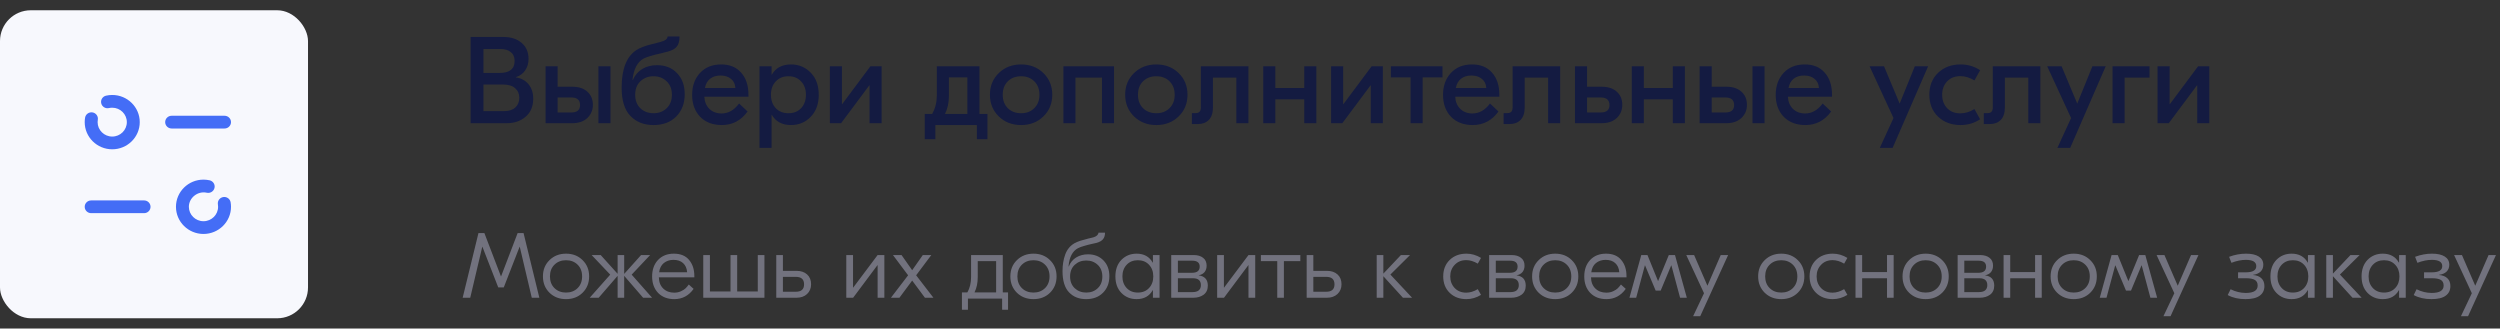 <svg width="487" height="64" viewBox="0 0 487 64" fill="none" xmlns="http://www.w3.org/2000/svg">
<rect x="0" y="0" width="487" height="64" fill="#333333" stroke="none"/>
<path d="M100.488 15.072C101.528 15.232 102.352 15.68 102.96 16.416C103.568 17.152 103.872 18.088 103.872 19.224C103.872 20.728 103.376 21.904 102.384 22.752C101.408 23.584 100.184 24 98.712 24H91.68V7.2H98.064C99.536 7.2 100.72 7.584 101.616 8.352C102.512 9.12 102.96 10.16 102.96 11.472C102.96 12.32 102.744 13.064 102.312 13.704C101.88 14.344 101.272 14.784 100.488 15.024V15.072ZM97.536 9.552H94.176V14.208H97.32C99.272 14.208 100.248 13.432 100.248 11.88C100.248 11.112 100 10.536 99.504 10.152C99.024 9.752 98.368 9.552 97.536 9.552ZM98.208 21.648C99.136 21.648 99.856 21.416 100.368 20.952C100.896 20.472 101.16 19.84 101.16 19.056C101.16 18.272 100.888 17.648 100.344 17.184C99.816 16.704 99.024 16.464 97.968 16.464H94.176V21.648H98.208ZM111.508 16.896C112.74 16.896 113.708 17.216 114.412 17.856C115.132 18.496 115.492 19.352 115.492 20.424C115.492 21.448 115.132 22.304 114.412 22.992C113.692 23.664 112.716 24 111.484 24H106.276V12.912H108.628V16.896H111.508ZM116.572 12.912H118.924V24H116.572V12.912ZM111.268 21.912C112.42 21.912 112.996 21.432 112.996 20.472C112.996 19.48 112.42 18.984 111.268 18.984H108.628V21.912H111.268ZM127.287 24.36C125.447 24.36 123.951 23.768 122.799 22.584C121.663 21.4 121.095 19.56 121.095 17.064C121.095 13.416 122.071 10.968 124.023 9.72C124.311 9.528 124.671 9.352 125.103 9.192C125.551 9.016 125.943 8.88 126.279 8.784C126.631 8.688 127.079 8.576 127.623 8.448C128.183 8.304 128.567 8.2 128.775 8.136C129.607 7.912 130.031 7.568 130.047 7.104H132.375C132.375 7.984 132.199 8.64 131.847 9.072C131.511 9.488 130.951 9.808 130.167 10.032C129.863 10.128 129.359 10.256 128.655 10.416C127.967 10.56 127.335 10.72 126.759 10.896C126.183 11.056 125.711 11.232 125.343 11.424C124.143 12.096 123.431 13.48 123.207 15.576H123.279C123.679 14.648 124.287 13.936 125.103 13.44C125.919 12.944 126.879 12.696 127.983 12.696C129.615 12.696 130.919 13.216 131.895 14.256C132.887 15.296 133.383 16.656 133.383 18.336C133.383 20.128 132.831 21.584 131.727 22.704C130.623 23.808 129.143 24.36 127.287 24.36ZM124.743 21.096C125.431 21.736 126.287 22.056 127.311 22.056C128.335 22.056 129.183 21.736 129.855 21.096C130.543 20.44 130.887 19.56 130.887 18.456C130.887 17.352 130.543 16.48 129.855 15.84C129.183 15.184 128.335 14.856 127.311 14.856C126.287 14.856 125.431 15.184 124.743 15.84C124.071 16.48 123.735 17.352 123.735 18.456C123.735 19.56 124.071 20.44 124.743 21.096ZM140.493 12.552C142.157 12.552 143.453 13.088 144.381 14.16C145.325 15.216 145.797 16.648 145.797 18.456V18.84H137.205C137.253 19.816 137.581 20.608 138.189 21.216C138.813 21.808 139.605 22.104 140.565 22.104C141.877 22.104 143.013 21.456 143.973 20.16L145.629 21.72C144.349 23.48 142.677 24.36 140.613 24.36C138.853 24.36 137.445 23.824 136.389 22.752C135.349 21.664 134.829 20.24 134.829 18.48C134.829 16.752 135.333 15.336 136.341 14.232C137.365 13.112 138.749 12.552 140.493 12.552ZM140.349 14.712C139.533 14.712 138.861 14.92 138.333 15.336C137.805 15.752 137.469 16.352 137.325 17.136H143.253C143.205 16.368 142.917 15.776 142.389 15.36C141.877 14.928 141.197 14.712 140.349 14.712ZM147.948 28.8V12.912H150.3V14.544H150.348C151.116 13.216 152.364 12.552 154.092 12.552C155.612 12.552 156.892 13.088 157.932 14.16C158.972 15.232 159.492 16.664 159.492 18.456C159.492 20.248 158.972 21.68 157.932 22.752C156.892 23.824 155.612 24.36 154.092 24.36C152.364 24.36 151.116 23.696 150.348 22.368H150.3V28.8H147.948ZM151.116 21.072C151.74 21.728 152.564 22.056 153.588 22.056C154.612 22.056 155.436 21.728 156.06 21.072C156.684 20.4 156.996 19.528 156.996 18.456C156.996 17.384 156.684 16.52 156.06 15.864C155.436 15.192 154.612 14.856 153.588 14.856C152.564 14.856 151.74 15.192 151.116 15.864C150.492 16.52 150.18 17.384 150.18 18.456C150.18 19.528 150.492 20.4 151.116 21.072ZM161.659 24V12.912H164.011V20.28H164.059L169.555 12.912H171.739V24H169.387V16.632H169.339L163.843 24H161.659ZM190.797 22.2H192.357V27.12H190.293V24.36H182.205V27.12H180.141V22.2H181.581C182.189 21.112 182.493 19.92 182.493 18.624V12.912H190.797V22.2ZM184.845 18.768C184.845 20.032 184.589 21.176 184.077 22.2H188.445V15.072H184.845V18.768ZM194.565 14.232C195.717 13.112 197.165 12.552 198.909 12.552C200.653 12.552 202.101 13.112 203.253 14.232C204.405 15.352 204.981 16.76 204.981 18.456C204.981 20.152 204.405 21.56 203.253 22.68C202.101 23.8 200.653 24.36 198.909 24.36C197.165 24.36 195.717 23.8 194.565 22.68C193.413 21.56 192.837 20.152 192.837 18.456C192.837 16.76 193.413 15.352 194.565 14.232ZM201.477 15.84C200.821 15.184 199.965 14.856 198.909 14.856C197.853 14.856 196.989 15.184 196.317 15.84C195.661 16.496 195.333 17.368 195.333 18.456C195.333 19.544 195.661 20.416 196.317 21.072C196.989 21.728 197.853 22.056 198.909 22.056C199.965 22.056 200.821 21.728 201.477 21.072C202.149 20.416 202.485 19.544 202.485 18.456C202.485 17.368 202.149 16.496 201.477 15.84ZM217.015 12.912V24H214.663V15.12H209.503V24H207.151V12.912H217.015ZM220.909 14.232C222.061 13.112 223.509 12.552 225.253 12.552C226.997 12.552 228.445 13.112 229.597 14.232C230.749 15.352 231.325 16.76 231.325 18.456C231.325 20.152 230.749 21.56 229.597 22.68C228.445 23.8 226.997 24.36 225.253 24.36C223.509 24.36 222.061 23.8 220.909 22.68C219.757 21.56 219.181 20.152 219.181 18.456C219.181 16.76 219.757 15.352 220.909 14.232ZM227.821 15.84C227.165 15.184 226.309 14.856 225.253 14.856C224.197 14.856 223.333 15.184 222.661 15.84C222.005 16.496 221.677 17.368 221.677 18.456C221.677 19.544 222.005 20.416 222.661 21.072C223.333 21.728 224.197 22.056 225.253 22.056C226.309 22.056 227.165 21.728 227.821 21.072C228.493 20.416 228.829 19.544 228.829 18.456C228.829 17.368 228.493 16.496 227.821 15.84ZM243.194 12.912V24H240.842V15.12H236.282V20.952C236.282 22.008 236.018 22.808 235.49 23.352C234.962 23.896 234.242 24.168 233.33 24.168H232.178V22.032H232.946C233.602 22.032 233.93 21.664 233.93 20.928V12.912H243.194ZM254.073 12.912H256.425V24H254.073V19.344H248.433V24H246.081V12.912H248.433V17.136H254.073V12.912ZM259.299 24V12.912H261.651V20.28H261.699L267.195 12.912H269.379V24H267.027V16.632H266.979L261.483 24H259.299ZM280.996 12.912V15.072H277.132V24H274.78V15.072H270.94V12.912H280.996ZM286.767 12.552C288.431 12.552 289.727 13.088 290.655 14.16C291.599 15.216 292.071 16.648 292.071 18.456V18.84H283.479C283.527 19.816 283.855 20.608 284.463 21.216C285.087 21.808 285.879 22.104 286.839 22.104C288.151 22.104 289.287 21.456 290.247 20.16L291.903 21.72C290.623 23.48 288.951 24.36 286.887 24.36C285.127 24.36 283.719 23.824 282.663 22.752C281.623 21.664 281.103 20.24 281.103 18.48C281.103 16.752 281.607 15.336 282.615 14.232C283.639 13.112 285.023 12.552 286.767 12.552ZM286.623 14.712C285.807 14.712 285.135 14.92 284.607 15.336C284.079 15.752 283.743 16.352 283.599 17.136H289.527C289.479 16.368 289.191 15.776 288.663 15.36C288.151 14.928 287.471 14.712 286.623 14.712ZM303.92 12.912V24H301.568V15.12H297.008V20.952C297.008 22.008 296.744 22.808 296.216 23.352C295.688 23.896 294.968 24.168 294.056 24.168H292.904V22.032H293.672C294.328 22.032 294.656 21.664 294.656 20.928V12.912H303.92ZM312.039 16.896C313.271 16.896 314.239 17.216 314.943 17.856C315.663 18.496 316.023 19.352 316.023 20.424C316.023 21.448 315.663 22.304 314.943 22.992C314.223 23.664 313.247 24 312.015 24H306.807V12.912H309.159V16.896H312.039ZM311.799 21.912C312.951 21.912 313.527 21.432 313.527 20.472C313.527 19.48 312.951 18.984 311.799 18.984H309.159V21.912H311.799ZM325.862 12.912H328.214V24H325.862V19.344H320.222V24H317.87V12.912H320.222V17.136H325.862V12.912ZM336.32 16.896C337.552 16.896 338.52 17.216 339.224 17.856C339.944 18.496 340.304 19.352 340.304 20.424C340.304 21.448 339.944 22.304 339.224 22.992C338.504 23.664 337.528 24 336.296 24H331.088V12.912H333.44V16.896H336.32ZM341.384 12.912H343.736V24H341.384V12.912ZM336.08 21.912C337.232 21.912 337.808 21.432 337.808 20.472C337.808 19.48 337.232 18.984 336.08 18.984H333.44V21.912H336.08ZM351.572 12.552C353.236 12.552 354.532 13.088 355.46 14.16C356.404 15.216 356.876 16.648 356.876 18.456V18.84H348.284C348.332 19.816 348.66 20.608 349.268 21.216C349.892 21.808 350.684 22.104 351.644 22.104C352.956 22.104 354.092 21.456 355.052 20.16L356.708 21.72C355.428 23.48 353.756 24.36 351.692 24.36C349.932 24.36 348.524 23.824 347.468 22.752C346.428 21.664 345.908 20.24 345.908 18.48C345.908 16.752 346.412 15.336 347.42 14.232C348.444 13.112 349.828 12.552 351.572 12.552ZM351.428 14.712C350.612 14.712 349.94 14.92 349.412 15.336C348.884 15.752 348.548 16.352 348.404 17.136H354.332C354.284 16.368 353.996 15.776 353.468 15.36C352.956 14.928 352.276 14.712 351.428 14.712ZM373.006 12.912H375.598L368.686 28.8H366.19L368.854 22.992L364.198 12.912H367.006L370.054 20.184L373.006 12.912ZM381.933 24.36C380.141 24.36 378.677 23.816 377.541 22.728C376.405 21.64 375.837 20.216 375.837 18.456C375.837 16.696 376.405 15.272 377.541 14.184C378.677 13.096 380.141 12.552 381.933 12.552C383.325 12.552 384.589 12.928 385.725 13.68L384.621 15.672C383.725 15.112 382.805 14.832 381.861 14.832C380.805 14.832 379.949 15.176 379.293 15.864C378.653 16.536 378.333 17.4 378.333 18.456C378.333 19.512 378.653 20.384 379.293 21.072C379.949 21.744 380.805 22.08 381.861 22.08C382.805 22.08 383.725 21.8 384.621 21.24L385.725 23.232C384.589 23.984 383.325 24.36 381.933 24.36ZM397.459 12.912V24H395.107V15.12H390.547V20.952C390.547 22.008 390.283 22.808 389.755 23.352C389.227 23.896 388.507 24.168 387.595 24.168H386.443V22.032H387.211C387.867 22.032 388.195 21.664 388.195 20.928V12.912H397.459ZM407.6 12.912H410.192L403.28 28.8H400.784L403.448 22.992L398.792 12.912H401.6L404.648 20.184L407.6 12.912ZM418.726 12.912V15.12H413.878V24H411.526V12.912H418.726ZM420.292 24V12.912H422.644V20.28H422.692L428.188 12.912H430.372V24H428.02V16.632H427.972L422.476 24H420.292Z" fill="#141B41"/>
<path d="M101.988 45.4L105.066 58H103.59L101.25 48.082H101.214L98.136 55.984H97.056L93.978 48.082H93.942L91.602 58H90.126L93.204 45.4H94.356L97.578 53.824H97.614L100.836 45.4H101.988ZM110.264 49.414C111.572 49.414 112.646 49.834 113.486 50.674C114.338 51.502 114.764 52.558 114.764 53.842C114.764 55.126 114.338 56.188 113.486 57.028C112.646 57.856 111.572 58.27 110.264 58.27C108.968 58.27 107.894 57.856 107.042 57.028C106.19 56.188 105.764 55.126 105.764 53.842C105.764 52.558 106.19 51.502 107.042 50.674C107.894 49.834 108.968 49.414 110.264 49.414ZM112.514 51.556C111.926 50.98 111.176 50.692 110.264 50.692C109.352 50.692 108.602 50.98 108.014 51.556C107.426 52.132 107.132 52.894 107.132 53.842C107.132 54.79 107.426 55.552 108.014 56.128C108.602 56.704 109.352 56.992 110.264 56.992C111.176 56.992 111.926 56.704 112.514 56.128C113.102 55.552 113.396 54.79 113.396 53.842C113.396 52.894 113.102 52.132 112.514 51.556ZM127.026 58H125.28L121.59 53.734V58H120.312V53.734L116.622 58H114.876L118.872 53.5L115.254 49.684H117.018L120.312 53.338V49.684H121.59V53.356L124.884 49.684H126.648L123.048 53.5L127.026 58ZM131.263 49.414C132.571 49.414 133.561 49.822 134.233 50.638C134.917 51.442 135.259 52.492 135.259 53.788V54.022H128.347C128.359 54.934 128.641 55.66 129.193 56.2C129.745 56.74 130.459 57.01 131.335 57.01C131.815 57.01 132.253 56.92 132.649 56.74C133.057 56.548 133.357 56.356 133.549 56.164C133.753 55.96 133.963 55.714 134.179 55.426L135.115 56.272C134.167 57.604 132.913 58.27 131.353 58.27C130.045 58.27 128.995 57.868 128.203 57.064C127.423 56.248 127.033 55.18 127.033 53.86C127.033 52.528 127.417 51.454 128.185 50.638C128.965 49.822 129.991 49.414 131.263 49.414ZM131.191 50.62C130.447 50.62 129.817 50.83 129.301 51.25C128.797 51.67 128.497 52.264 128.401 53.032H133.855C133.795 52.264 133.531 51.67 133.063 51.25C132.607 50.83 131.983 50.62 131.191 50.62ZM147.616 49.684H148.912V58H136.996V49.684H138.292V56.776H142.306V49.684H143.602V56.776H147.616V49.684ZM155.176 52.762C156.028 52.762 156.712 52.996 157.228 53.464C157.744 53.932 158.002 54.568 158.002 55.372C158.002 56.152 157.738 56.788 157.21 57.28C156.694 57.76 156.01 58 155.158 58H151.216V49.684H152.512V52.762H155.176ZM155.032 56.83C156.1 56.83 156.634 56.35 156.634 55.39C156.634 54.418 156.1 53.932 155.032 53.932H152.512V56.83H155.032ZM164.857 58V49.684H166.171V56.02H166.207L170.959 49.684H172.273V58H170.959V51.664H170.923L166.189 58H164.857ZM180.176 58L177.692 54.652L175.208 58H173.552L176.9 53.626L173.948 49.684H175.622L177.692 52.636L179.762 49.684H181.418L178.466 53.626L181.832 58H180.176ZM195.341 56.956H196.367V60.34H195.215V58.162H188.555V60.34H187.385V56.956H188.447C188.927 56.116 189.167 55.108 189.167 53.932V49.684H195.341V56.956ZM190.463 54.004C190.463 55.132 190.253 56.116 189.833 56.956H194.045V50.872H190.463V54.004ZM201.318 49.414C202.626 49.414 203.7 49.834 204.54 50.674C205.392 51.502 205.818 52.558 205.818 53.842C205.818 55.126 205.392 56.188 204.54 57.028C203.7 57.856 202.626 58.27 201.318 58.27C200.022 58.27 198.948 57.856 198.096 57.028C197.244 56.188 196.818 55.126 196.818 53.842C196.818 52.558 197.244 51.502 198.096 50.674C198.948 49.834 200.022 49.414 201.318 49.414ZM203.568 51.556C202.98 50.98 202.23 50.692 201.318 50.692C200.406 50.692 199.656 50.98 199.068 51.556C198.48 52.132 198.186 52.894 198.186 53.842C198.186 54.79 198.48 55.552 199.068 56.128C199.656 56.704 200.406 56.992 201.318 56.992C202.23 56.992 202.98 56.704 203.568 56.128C204.156 55.552 204.45 54.79 204.45 53.842C204.45 52.894 204.156 52.132 203.568 51.556ZM214.862 57.028C214.046 57.856 212.948 58.27 211.568 58.27C210.188 58.27 209.078 57.826 208.238 56.938C207.398 56.05 206.978 54.67 206.978 52.798C206.978 51.634 207.152 50.566 207.5 49.594C207.86 48.61 208.454 47.878 209.282 47.398C209.606 47.218 209.984 47.056 210.416 46.912C210.86 46.768 211.376 46.624 211.964 46.48C212.564 46.336 212.894 46.258 212.954 46.246C213.602 46.054 213.944 45.748 213.98 45.328H215.258C215.258 45.88 215.12 46.312 214.844 46.624C214.58 46.924 214.172 47.152 213.62 47.308C213.524 47.332 213.2 47.404 212.648 47.524C212.108 47.644 211.604 47.776 211.136 47.92C210.668 48.052 210.284 48.196 209.984 48.352C208.916 48.916 208.304 50.098 208.148 51.898H208.202C208.502 51.142 208.982 50.56 209.642 50.152C210.314 49.744 211.082 49.54 211.946 49.54C213.182 49.54 214.184 49.936 214.952 50.728C215.72 51.508 216.104 52.534 216.104 53.806C216.104 55.126 215.69 56.2 214.862 57.028ZM211.604 56.992C212.504 56.992 213.248 56.71 213.836 56.146C214.436 55.582 214.736 54.826 214.736 53.878C214.736 52.918 214.436 52.156 213.836 51.592C213.236 51.028 212.492 50.746 211.604 50.746C210.716 50.746 209.966 51.028 209.354 51.592C208.754 52.156 208.454 52.912 208.454 53.86C208.454 54.808 208.754 55.57 209.354 56.146C209.966 56.71 210.716 56.992 211.604 56.992ZM221.401 58.27C220.225 58.27 219.241 57.868 218.449 57.064C217.669 56.26 217.279 55.186 217.279 53.842C217.279 52.498 217.669 51.424 218.449 50.62C219.241 49.816 220.225 49.414 221.401 49.414C222.853 49.414 223.903 49.996 224.551 51.16H224.587V49.684H225.883V58H224.587V56.524H224.551C223.903 57.688 222.853 58.27 221.401 58.27ZM219.475 56.11C220.027 56.698 220.753 56.992 221.653 56.992C222.553 56.992 223.279 56.698 223.831 56.11C224.383 55.522 224.659 54.766 224.659 53.842C224.659 52.918 224.383 52.162 223.831 51.574C223.279 50.986 222.553 50.692 221.653 50.692C220.753 50.692 220.027 50.986 219.475 51.574C218.923 52.162 218.647 52.918 218.647 53.842C218.647 54.766 218.923 55.522 219.475 56.11ZM233.502 53.644C234.69 53.8 235.284 54.466 235.284 55.642C235.284 56.41 235.014 56.998 234.474 57.406C233.934 57.802 233.262 58 232.458 58H228.156V49.684H232.53C233.298 49.684 233.91 49.864 234.366 50.224C234.822 50.572 235.05 51.082 235.05 51.754C235.05 52.246 234.918 52.66 234.654 52.996C234.39 53.32 234.006 53.53 233.502 53.626V53.644ZM232.242 50.782H229.452V53.14H232.188C233.196 53.14 233.7 52.738 233.7 51.934C233.7 51.166 233.214 50.782 232.242 50.782ZM232.314 56.902C232.842 56.902 233.244 56.788 233.52 56.56C233.796 56.32 233.934 55.984 233.934 55.552C233.934 54.652 233.418 54.202 232.386 54.202H229.452V56.902H232.314ZM237.103 58V49.684H238.417V56.02H238.453L243.205 49.684H244.519V58H243.205V51.664H243.169L238.435 58H237.103ZM253.307 49.684V50.872H250.103V58H248.807V50.872H245.621V49.684H253.307ZM258.501 52.762C259.353 52.762 260.037 52.996 260.553 53.464C261.069 53.932 261.327 54.568 261.327 55.372C261.327 56.152 261.063 56.788 260.535 57.28C260.019 57.76 259.335 58 258.483 58H254.541V49.684H255.837V52.762H258.501ZM258.357 56.83C259.425 56.83 259.959 56.35 259.959 55.39C259.959 54.418 259.425 53.932 258.357 53.932H255.837V56.83H258.357ZM275.075 58H273.293L269.477 53.806V58H268.181V49.684H269.477V53.302L272.897 49.684H274.679L270.845 53.482L275.075 58ZM285.658 58.27C284.326 58.27 283.24 57.862 282.4 57.046C281.56 56.23 281.14 55.162 281.14 53.842C281.14 52.522 281.56 51.454 282.4 50.638C283.24 49.822 284.326 49.414 285.658 49.414C286.654 49.414 287.602 49.69 288.502 50.242L287.872 51.358C287.104 50.902 286.354 50.674 285.622 50.674C284.698 50.674 283.948 50.98 283.372 51.592C282.796 52.192 282.508 52.942 282.508 53.842C282.508 54.742 282.796 55.498 283.372 56.11C283.948 56.71 284.698 57.01 285.622 57.01C286.354 57.01 287.104 56.782 287.872 56.326L288.502 57.442C287.602 57.994 286.654 58.27 285.658 58.27ZM295.43 53.644C296.618 53.8 297.212 54.466 297.212 55.642C297.212 56.41 296.942 56.998 296.402 57.406C295.862 57.802 295.19 58 294.386 58H290.084V49.684H294.458C295.226 49.684 295.838 49.864 296.294 50.224C296.75 50.572 296.978 51.082 296.978 51.754C296.978 52.246 296.846 52.66 296.582 52.996C296.318 53.32 295.934 53.53 295.43 53.626V53.644ZM294.17 50.782H291.38V53.14H294.116C295.124 53.14 295.628 52.738 295.628 51.934C295.628 51.166 295.142 50.782 294.17 50.782ZM294.242 56.902C294.77 56.902 295.172 56.788 295.448 56.56C295.724 56.32 295.862 55.984 295.862 55.552C295.862 54.652 295.346 54.202 294.314 54.202H291.38V56.902H294.242ZM302.955 49.414C304.263 49.414 305.337 49.834 306.177 50.674C307.029 51.502 307.455 52.558 307.455 53.842C307.455 55.126 307.029 56.188 306.177 57.028C305.337 57.856 304.263 58.27 302.955 58.27C301.659 58.27 300.585 57.856 299.733 57.028C298.881 56.188 298.455 55.126 298.455 53.842C298.455 52.558 298.881 51.502 299.733 50.674C300.585 49.834 301.659 49.414 302.955 49.414ZM305.205 51.556C304.617 50.98 303.867 50.692 302.955 50.692C302.043 50.692 301.293 50.98 300.705 51.556C300.117 52.132 299.823 52.894 299.823 53.842C299.823 54.79 300.117 55.552 300.705 56.128C301.293 56.704 302.043 56.992 302.955 56.992C303.867 56.992 304.617 56.704 305.205 56.128C305.793 55.552 306.087 54.79 306.087 53.842C306.087 52.894 305.793 52.132 305.205 51.556ZM312.845 49.414C314.153 49.414 315.143 49.822 315.815 50.638C316.499 51.442 316.841 52.492 316.841 53.788V54.022H309.929C309.941 54.934 310.223 55.66 310.775 56.2C311.327 56.74 312.041 57.01 312.917 57.01C313.397 57.01 313.835 56.92 314.231 56.74C314.639 56.548 314.939 56.356 315.131 56.164C315.335 55.96 315.545 55.714 315.761 55.426L316.697 56.272C315.749 57.604 314.495 58.27 312.935 58.27C311.627 58.27 310.577 57.868 309.785 57.064C309.005 56.248 308.615 55.18 308.615 53.86C308.615 52.528 308.999 51.454 309.767 50.638C310.547 49.822 311.573 49.414 312.845 49.414ZM312.773 50.62C312.029 50.62 311.399 50.83 310.883 51.25C310.379 51.67 310.079 52.264 309.983 53.032H315.437C315.377 52.264 315.113 51.67 314.645 51.25C314.189 50.83 313.565 50.62 312.773 50.62ZM317.415 58L319.719 49.684H320.925L322.977 54.724H323.013L325.083 49.684H326.289L328.593 58H327.279L325.587 51.7H325.551L323.499 56.614H322.527L320.457 51.7H320.421L318.729 58H317.415ZM335.199 49.684H336.639L331.203 61.6H329.817L331.941 57.118L328.485 49.684H330.015L332.607 55.66L335.199 49.684ZM346.988 49.414C348.296 49.414 349.37 49.834 350.21 50.674C351.062 51.502 351.488 52.558 351.488 53.842C351.488 55.126 351.062 56.188 350.21 57.028C349.37 57.856 348.296 58.27 346.988 58.27C345.692 58.27 344.618 57.856 343.766 57.028C342.914 56.188 342.488 55.126 342.488 53.842C342.488 52.558 342.914 51.502 343.766 50.674C344.618 49.834 345.692 49.414 346.988 49.414ZM349.238 51.556C348.65 50.98 347.9 50.692 346.988 50.692C346.076 50.692 345.326 50.98 344.738 51.556C344.15 52.132 343.856 52.894 343.856 53.842C343.856 54.79 344.15 55.552 344.738 56.128C345.326 56.704 346.076 56.992 346.988 56.992C347.9 56.992 348.65 56.704 349.238 56.128C349.826 55.552 350.12 54.79 350.12 53.842C350.12 52.894 349.826 52.132 349.238 51.556ZM357.026 58.27C355.694 58.27 354.608 57.862 353.768 57.046C352.928 56.23 352.508 55.162 352.508 53.842C352.508 52.522 352.928 51.454 353.768 50.638C354.608 49.822 355.694 49.414 357.026 49.414C358.022 49.414 358.97 49.69 359.87 50.242L359.24 51.358C358.472 50.902 357.722 50.674 356.99 50.674C356.066 50.674 355.316 50.98 354.74 51.592C354.164 52.192 353.876 52.942 353.876 53.842C353.876 54.742 354.164 55.498 354.74 56.11C355.316 56.71 356.066 57.01 356.99 57.01C357.722 57.01 358.472 56.782 359.24 56.326L359.87 57.442C358.97 57.994 358.022 58.27 357.026 58.27ZM367.589 49.684H368.885V58H367.589V54.202H362.747V58H361.451V49.684H362.747V52.996H367.589V49.684ZM375.113 49.414C376.421 49.414 377.495 49.834 378.335 50.674C379.187 51.502 379.613 52.558 379.613 53.842C379.613 55.126 379.187 56.188 378.335 57.028C377.495 57.856 376.421 58.27 375.113 58.27C373.817 58.27 372.743 57.856 371.891 57.028C371.039 56.188 370.613 55.126 370.613 53.842C370.613 52.558 371.039 51.502 371.891 50.674C372.743 49.834 373.817 49.414 375.113 49.414ZM377.363 51.556C376.775 50.98 376.025 50.692 375.113 50.692C374.201 50.692 373.451 50.98 372.863 51.556C372.275 52.132 371.981 52.894 371.981 53.842C371.981 54.79 372.275 55.552 372.863 56.128C373.451 56.704 374.201 56.992 375.113 56.992C376.025 56.992 376.775 56.704 377.363 56.128C377.951 55.552 378.245 54.79 378.245 53.842C378.245 52.894 377.951 52.132 377.363 51.556ZM386.695 53.644C387.883 53.8 388.477 54.466 388.477 55.642C388.477 56.41 388.207 56.998 387.667 57.406C387.127 57.802 386.455 58 385.651 58H381.349V49.684H385.723C386.491 49.684 387.103 49.864 387.559 50.224C388.015 50.572 388.243 51.082 388.243 51.754C388.243 52.246 388.111 52.66 387.847 52.996C387.583 53.32 387.199 53.53 386.695 53.626V53.644ZM385.435 50.782H382.645V53.14H385.381C386.389 53.14 386.893 52.738 386.893 51.934C386.893 51.166 386.407 50.782 385.435 50.782ZM385.507 56.902C386.035 56.902 386.437 56.788 386.713 56.56C386.989 56.32 387.127 55.984 387.127 55.552C387.127 54.652 386.611 54.202 385.579 54.202H382.645V56.902H385.507ZM396.435 49.684H397.731V58H396.435V54.202H391.593V58H390.297V49.684H391.593V52.996H396.435V49.684ZM403.959 49.414C405.267 49.414 406.341 49.834 407.181 50.674C408.033 51.502 408.459 52.558 408.459 53.842C408.459 55.126 408.033 56.188 407.181 57.028C406.341 57.856 405.267 58.27 403.959 58.27C402.663 58.27 401.589 57.856 400.737 57.028C399.885 56.188 399.459 55.126 399.459 53.842C399.459 52.558 399.885 51.502 400.737 50.674C401.589 49.834 402.663 49.414 403.959 49.414ZM406.209 51.556C405.621 50.98 404.871 50.692 403.959 50.692C403.047 50.692 402.297 50.98 401.709 51.556C401.121 52.132 400.827 52.894 400.827 53.842C400.827 54.79 401.121 55.552 401.709 56.128C402.297 56.704 403.047 56.992 403.959 56.992C404.871 56.992 405.621 56.704 406.209 56.128C406.797 55.552 407.091 54.79 407.091 53.842C407.091 52.894 406.797 52.132 406.209 51.556ZM409.033 58L411.337 49.684H412.543L414.595 54.724H414.631L416.701 49.684H417.907L420.211 58H418.897L417.205 51.7H417.169L415.117 56.614H414.145L412.075 51.7H412.039L410.347 58H409.033ZM426.817 49.684H428.257L422.821 61.6H421.435L423.559 57.118L420.103 49.684H421.633L424.225 55.66L426.817 49.684ZM437.417 58.27C436.085 58.27 434.933 58.006 433.961 57.478L434.519 56.344C435.479 56.824 436.463 57.064 437.471 57.064C439.019 57.064 439.793 56.584 439.793 55.624C439.793 55.108 439.607 54.742 439.235 54.526C438.875 54.31 438.311 54.202 437.543 54.202H435.977V53.05H437.471C438.839 53.05 439.523 52.648 439.523 51.844C439.523 51.028 438.845 50.62 437.489 50.62C436.613 50.62 435.677 50.812 434.681 51.196L434.231 50.026C435.323 49.618 436.427 49.414 437.543 49.414C438.599 49.414 439.421 49.6 440.009 49.972C440.597 50.344 440.891 50.878 440.891 51.574C440.891 52.114 440.717 52.558 440.369 52.906C440.021 53.242 439.535 53.452 438.911 53.536V53.572C439.619 53.632 440.159 53.848 440.531 54.22C440.915 54.58 441.107 55.084 441.107 55.732C441.107 56.536 440.801 57.16 440.189 57.604C439.589 58.048 438.665 58.27 437.417 58.27ZM446.401 58.27C445.225 58.27 444.241 57.868 443.449 57.064C442.669 56.26 442.279 55.186 442.279 53.842C442.279 52.498 442.669 51.424 443.449 50.62C444.241 49.816 445.225 49.414 446.401 49.414C447.853 49.414 448.903 49.996 449.551 51.16H449.587V49.684H450.883V58H449.587V56.524H449.551C448.903 57.688 447.853 58.27 446.401 58.27ZM444.475 56.11C445.027 56.698 445.753 56.992 446.653 56.992C447.553 56.992 448.279 56.698 448.831 56.11C449.383 55.522 449.659 54.766 449.659 53.842C449.659 52.918 449.383 52.162 448.831 51.574C448.279 50.986 447.553 50.692 446.653 50.692C445.753 50.692 445.027 50.986 444.475 51.574C443.923 52.162 443.647 52.918 443.647 53.842C443.647 54.766 443.923 55.522 444.475 56.11ZM460.05 58H458.268L454.452 53.806V58H453.156V49.684H454.452V53.302L457.872 49.684H459.654L455.82 53.482L460.05 58ZM464.155 58.27C462.979 58.27 461.995 57.868 461.203 57.064C460.423 56.26 460.033 55.186 460.033 53.842C460.033 52.498 460.423 51.424 461.203 50.62C461.995 49.816 462.979 49.414 464.155 49.414C465.607 49.414 466.657 49.996 467.305 51.16H467.341V49.684H468.637V58H467.341V56.524H467.305C466.657 57.688 465.607 58.27 464.155 58.27ZM462.229 56.11C462.781 56.698 463.507 56.992 464.407 56.992C465.307 56.992 466.033 56.698 466.585 56.11C467.137 55.522 467.413 54.766 467.413 53.842C467.413 52.918 467.137 52.162 466.585 51.574C466.033 50.986 465.307 50.692 464.407 50.692C463.507 50.692 462.781 50.986 462.229 51.574C461.677 52.162 461.401 52.918 461.401 53.842C461.401 54.766 461.677 55.522 462.229 56.11ZM473.646 58.27C472.314 58.27 471.162 58.006 470.19 57.478L470.748 56.344C471.708 56.824 472.692 57.064 473.7 57.064C475.248 57.064 476.022 56.584 476.022 55.624C476.022 55.108 475.836 54.742 475.464 54.526C475.104 54.31 474.54 54.202 473.772 54.202H472.206V53.05H473.7C475.068 53.05 475.752 52.648 475.752 51.844C475.752 51.028 475.074 50.62 473.718 50.62C472.842 50.62 471.906 50.812 470.91 51.196L470.46 50.026C471.552 49.618 472.656 49.414 473.772 49.414C474.828 49.414 475.65 49.6 476.238 49.972C476.826 50.344 477.12 50.878 477.12 51.574C477.12 52.114 476.946 52.558 476.598 52.906C476.25 53.242 475.764 53.452 475.14 53.536V53.572C475.848 53.632 476.388 53.848 476.76 54.22C477.144 54.58 477.336 55.084 477.336 55.732C477.336 56.536 477.03 57.16 476.418 57.604C475.818 58.048 474.894 58.27 473.646 58.27ZM484.772 49.684H486.212L480.776 61.6H479.39L481.514 57.118L478.058 49.684H479.588L482.18 55.66L484.772 49.684Z" fill="#72727E"/>
<rect y="2" width="60" height="60" rx="6" fill="#F7F8FD"/>
<path d="M39.639 34.991C40.041 34.991 40.443 35.036 40.836 35.123C41.513 35.274 41.939 35.941 41.785 36.608C41.629 37.275 40.955 37.697 40.279 37.543C38.536 37.149 36.792 38.521 36.792 40.283C36.792 41.832 38.068 43.093 39.639 43.093C41.208 43.093 42.485 41.832 42.485 40.283C42.485 40.124 42.472 39.967 42.447 39.816C42.331 39.14 42.795 38.501 43.48 38.387C44.162 38.274 44.812 38.731 44.926 39.408C44.975 39.692 45 39.985 45 40.283C45 43.2 42.594 45.575 39.639 45.575C36.681 45.575 34.278 43.2 34.278 40.283C34.278 37.364 36.681 34.991 39.639 34.991ZM28.067 39.042C28.762 39.042 29.325 39.598 29.325 40.283C29.325 40.968 28.762 41.524 28.067 41.524H17.757C17.063 41.524 16.5 40.968 16.5 40.283C16.5 39.598 17.063 39.042 17.757 39.042H28.067ZM21.862 18.5C24.819 18.5 27.223 20.873 27.223 23.792C27.223 26.709 24.819 29.084 21.862 29.084C18.904 29.084 16.5 26.709 16.5 23.792C16.5 23.494 16.526 23.201 16.574 22.917C16.688 22.24 17.329 21.788 18.021 21.896C18.705 22.01 19.169 22.648 19.054 23.325C19.029 23.476 19.015 23.633 19.015 23.792C19.015 25.341 20.291 26.602 21.862 26.602C23.433 26.602 24.708 25.341 24.708 23.792C24.708 22.241 23.433 20.982 21.862 20.982C21.647 20.982 21.433 21.005 21.228 21.052C20.549 21.212 19.875 20.792 19.718 20.125C19.56 19.458 19.981 18.79 20.658 18.636C21.05 18.545 21.454 18.5 21.862 18.5ZM43.742 22.55C44.436 22.55 45 23.106 45 23.791C45 24.477 44.436 25.032 43.742 25.032H33.434C32.74 25.032 32.177 24.477 32.177 23.791C32.177 23.106 32.74 22.55 33.434 22.55H43.742Z" fill="#446DF6"/>
</svg>

